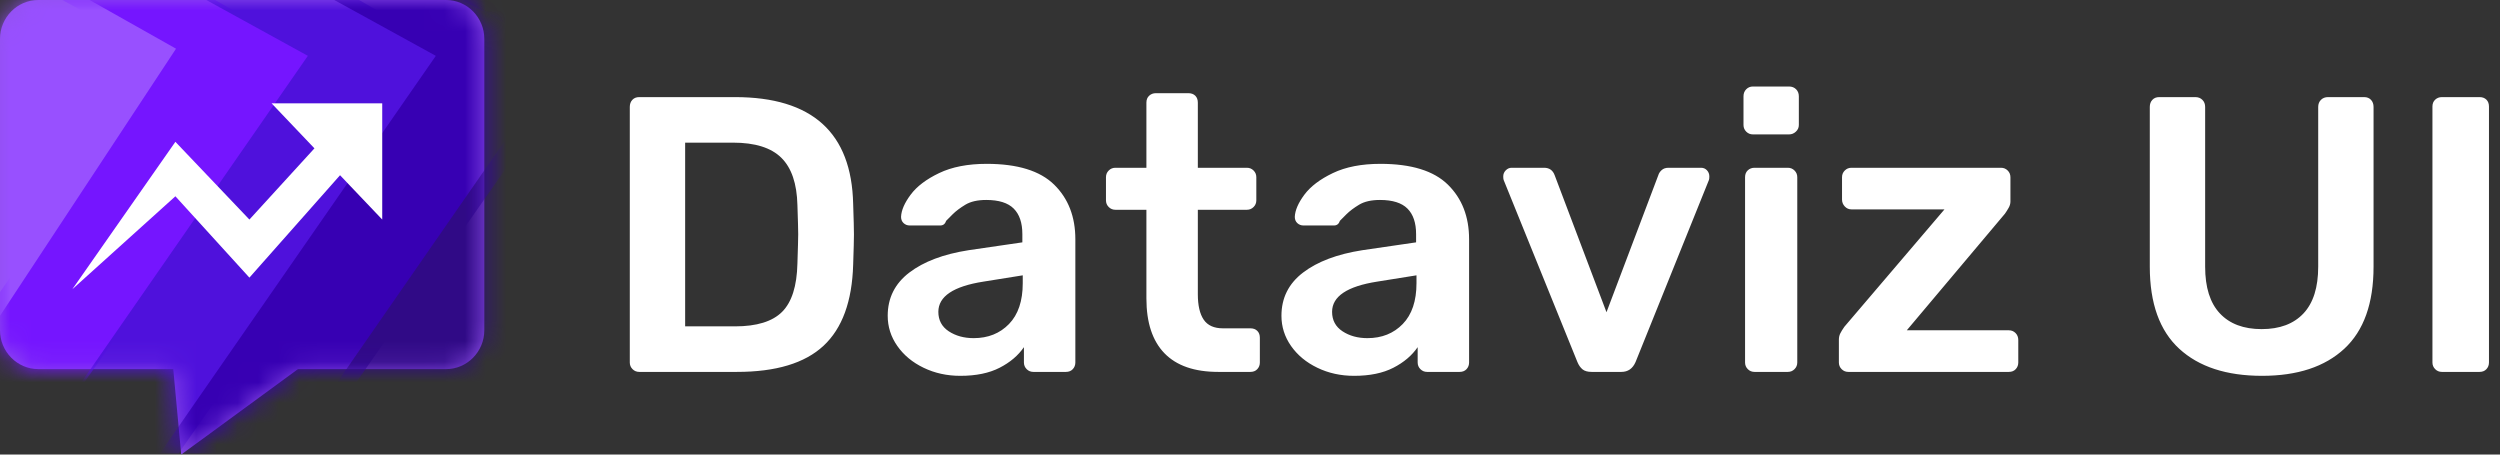 <?xml version="1.0" encoding="UTF-8"?>
<svg width="121px" height="22px" viewBox="0 0 121 22" version="1.1" xmlns="http://www.w3.org/2000/svg" xmlns:xlink="http://www.w3.org/1999/xlink">
    <rect x="0" y="0" width="121" height="22" fill="#333333" stroke="none"/>
    <!-- Generator: Sketch 53 (72520) - https://sketchapp.com -->
    <title>DatavizUI_logo Copy 2</title>
    <desc>Created with Sketch.</desc>
    <defs>
        <path d="M1.858,0 L21.584,0 C22.61,0 23.441,0.845 23.441,1.886 L23.441,15.98 C23.441,17.021 22.609,17.866 21.583,17.866 L14.419,17.866 L8.771,22 L8.386,17.865 L1.857,17.865 C0.832,17.864 0,17.021 0,15.98 L0,1.886 C-1.25670891e-16,0.844 0.832,1.9131149e-16 1.858,0 Z" id="path-1"></path>
        <path d="M1.858,0 L21.584,0 C22.61,0 23.441,0.845 23.441,1.886 L23.441,15.98 C23.441,17.021 22.609,17.866 21.583,17.866 L14.419,17.866 L8.771,22 L8.386,17.865 L1.857,17.865 C0.832,17.864 0,17.021 0,15.98 L0,1.886 C-1.25670891e-16,0.844 0.832,1.9131149e-16 1.858,0 Z" id="path-3"></path>
        <path d="M1.858,0 L21.584,0 C22.61,0 23.441,0.845 23.441,1.886 L23.441,15.98 C23.441,17.021 22.609,17.866 21.583,17.866 L14.419,17.866 L8.771,22 L8.386,17.865 L1.857,17.865 C0.832,17.864 0,17.021 0,15.98 L0,1.886 C-1.25670891e-16,0.844 0.832,1.9131149e-16 1.858,0 Z" id="path-5"></path>
        <path d="M1.858,0 L21.584,0 C22.61,0 23.441,0.845 23.441,1.886 L23.441,15.98 C23.441,17.021 22.609,17.866 21.583,17.866 L14.419,17.866 L8.771,22 L8.386,17.865 L1.857,17.865 C0.832,17.864 0,17.021 0,15.98 L0,1.886 C-1.25670891e-16,0.844 0.832,1.9131149e-16 1.858,0 Z" id="path-7"></path>
        <path d="M1.858,0 L21.584,0 C22.61,0 23.441,0.845 23.441,1.886 L23.441,15.98 C23.441,17.021 22.609,17.866 21.583,17.866 L14.419,17.866 L8.771,22 L8.386,17.865 L1.857,17.865 C0.832,17.864 0,17.021 0,15.98 L0,1.886 C-1.25670891e-16,0.844 0.832,1.9131149e-16 1.858,0 Z" id="path-9"></path>
    </defs>
    <g id="Page-1" stroke="none" stroke-width="1" fill="none" fill-rule="evenodd">
        <g id="DatavizUI_logo-Copy-2">
            <g id="Group-Copy-2">
                <g id="a-link" fill="#9151EC" fill-rule="nonzero">
                    <path d="M1.858,0 L21.584,0 C22.61,0 23.441,0.845 23.441,1.886 L23.441,15.98 C23.441,17.021 22.609,17.866 21.583,17.866 L14.419,17.866 L8.771,22 L8.386,17.865 L1.857,17.865 C0.832,17.864 0,17.021 0,15.98 L0,1.886 C-1.25670891e-16,0.844 0.832,1.9131149e-16 1.858,0 Z" id="a"></path>
                </g>
                <g id="Clipped">
                    <g id="Path-Clipped">
                        <mask id="mask-2" fill="white">
                            <use xlink:href="#path-1"></use>
                        </mask>
                        <g id="path-1"></g>
                        <polygon id="Path" fill="#7515FF" fill-rule="nonzero" mask="url(#mask-2)" points="-1.27 -2.357 7.932 2.703 -5.419 21.947 1.672 21.947 15.139 2.703 6.284 -2.357"></polygon>
                    </g>
                </g>
                <g id="Clipped">
                    <g id="Path-Clipped">
                        <mask id="mask-4" fill="white">
                            <use xlink:href="#path-3"></use>
                        </mask>
                        <g id="path-3"></g>
                        <polygon id="Path" fill="#4F11DC" fill-rule="nonzero" mask="url(#mask-4)" points="5.698 -2.357 14.9 2.703 1.548 21.947 8.64 21.947 22.107 2.703 13.252 -2.357"></polygon>
                    </g>
                </g>
                <g id="Clipped">
                    <g id="Path-Clipped">
                        <mask id="mask-6" fill="white">
                            <use xlink:href="#path-5"></use>
                        </mask>
                        <g id="path-5"></g>
                        <polygon id="Path" fill="#3700B3" fill-rule="nonzero" mask="url(#mask-6)" points="11.892 -2.357 21.094 2.703 7.742 21.947 14.834 21.947 28.301 2.703 19.445 -2.357"></polygon>
                    </g>
                </g>
                <g id="Clipped">
                    <g id="Path-Clipped">
                        <mask id="mask-8" fill="white">
                            <use xlink:href="#path-7"></use>
                        </mask>
                        <g id="path-7"></g>
                        <polygon id="Path" fill="#9850FF" fill-rule="nonzero" mask="url(#mask-8)" points="-10.709 -2.357 -0.121 3.193 -15.484 24.305 -5.978 24.357 8.52 2.357 -1.19 -3.115"></polygon>
                    </g>
                </g>
                <g id="Clipped">
                    <g id="Path-Clipped">
                        <mask id="mask-10" fill="white">
                            <use xlink:href="#path-9"></use>
                        </mask>
                        <g id="path-9"></g>
                        <polygon id="Path" fill="#300A86" fill-rule="nonzero" mask="url(#mask-10)" points="18.085 -2.357 27.287 2.703 13.935 21.947 21.027 21.947 34.494 2.703 25.639 -2.357"></polygon>
                    </g>
                </g>
            </g>
            <polygon id="Path-Copy-2" fill="#FFFFFF" fill-rule="nonzero" points="13.143 5 18.5 5 18.5 10.626 16.458 8.481 12.071 13.437 8.489 9.5 3.5 14 8.489 6.864 12.071 10.626 15.219 7.18"></polygon>
            <path d="M30.938,18 C30.811,18 30.704,17.956 30.615,17.867 C30.526,17.778 30.482,17.671 30.482,17.544 L30.482,5.175 C30.482,5.036 30.523,4.922 30.605,4.833 C30.688,4.744 30.799,4.7 30.938,4.7 L35.574,4.7 C39.311,4.7 41.217,6.423 41.293,9.868 C41.318,10.603 41.331,11.097 41.331,11.35 C41.331,11.591 41.318,12.078 41.293,12.813 C41.242,14.586 40.764,15.894 39.858,16.736 C38.953,17.579 37.556,18 35.669,18 L30.938,18 Z M35.574,15.796 C36.625,15.796 37.385,15.562 37.854,15.093 C38.323,14.624 38.57,13.845 38.595,12.756 C38.62,11.996 38.633,11.521 38.633,11.331 C38.633,11.128 38.62,10.66 38.595,9.925 C38.57,8.886 38.31,8.123 37.816,7.636 C37.322,7.148 36.543,6.904 35.479,6.904 L33.161,6.904 L33.161,15.796 L35.574,15.796 Z M46.48,18.19 C45.834,18.19 45.242,18.06 44.703,17.8 C44.165,17.541 43.741,17.189 43.431,16.746 C43.12,16.303 42.965,15.815 42.965,15.283 C42.965,14.422 43.313,13.725 44.01,13.193 C44.707,12.661 45.663,12.3 46.879,12.11 L49.482,11.73 L49.482,11.331 C49.482,10.786 49.343,10.375 49.064,10.096 C48.785,9.817 48.342,9.678 47.734,9.678 C47.316,9.678 46.98,9.754 46.727,9.906 C46.474,10.058 46.268,10.213 46.109,10.371 L45.796,10.685 C45.745,10.837 45.65,10.913 45.511,10.913 L44.029,10.913 C43.915,10.913 43.817,10.875 43.734,10.799 C43.652,10.723 43.611,10.622 43.611,10.495 C43.624,10.178 43.779,9.821 44.077,9.421 C44.374,9.022 44.833,8.674 45.454,8.377 C46.075,8.079 46.841,7.93 47.753,7.93 C49.248,7.93 50.337,8.266 51.021,8.937 C51.705,9.608 52.047,10.489 52.047,11.578 L52.047,17.544 C52.047,17.671 52.006,17.778 51.923,17.867 C51.841,17.956 51.73,18 51.591,18 L50.014,18 C49.887,18 49.78,17.956 49.691,17.867 C49.602,17.778 49.558,17.671 49.558,17.544 L49.558,16.803 C49.279,17.208 48.887,17.541 48.38,17.8 C47.873,18.06 47.24,18.19 46.48,18.19 Z M47.126,16.366 C47.823,16.366 48.393,16.138 48.836,15.682 C49.279,15.226 49.501,14.567 49.501,13.706 L49.501,13.326 L47.601,13.63 C46.144,13.858 45.416,14.346 45.416,15.093 C45.416,15.498 45.584,15.812 45.919,16.034 C46.255,16.255 46.657,16.366 47.126,16.366 Z M58.963,18 C57.81,18 56.943,17.699 56.36,17.098 C55.777,16.496 55.486,15.612 55.486,14.447 L55.486,10.153 L53.985,10.153 C53.858,10.153 53.751,10.109 53.662,10.02 C53.573,9.931 53.529,9.824 53.529,9.697 L53.529,8.576 C53.529,8.449 53.573,8.342 53.662,8.253 C53.751,8.164 53.858,8.12 53.985,8.12 L55.486,8.12 L55.486,4.966 C55.486,4.827 55.53,4.716 55.619,4.633 C55.708,4.551 55.815,4.51 55.942,4.51 L57.519,4.51 C57.658,4.51 57.769,4.551 57.852,4.633 C57.934,4.716 57.975,4.827 57.975,4.966 L57.975,8.12 L60.35,8.12 C60.477,8.12 60.584,8.164 60.673,8.253 C60.762,8.342 60.806,8.449 60.806,8.576 L60.806,9.697 C60.806,9.824 60.762,9.931 60.673,10.02 C60.584,10.109 60.477,10.153 60.35,10.153 L57.975,10.153 L57.975,14.238 C57.975,14.783 58.07,15.194 58.26,15.473 C58.45,15.752 58.76,15.891 59.191,15.891 L60.521,15.891 C60.66,15.891 60.771,15.932 60.853,16.015 C60.936,16.097 60.977,16.208 60.977,16.347 L60.977,17.544 C60.977,17.671 60.936,17.778 60.853,17.867 C60.771,17.956 60.66,18 60.521,18 L58.963,18 Z M65.537,18.19 C64.891,18.19 64.299,18.06 63.761,17.8 C63.222,17.541 62.798,17.189 62.487,16.746 C62.177,16.303 62.022,15.815 62.022,15.283 C62.022,14.422 62.37,13.725 63.067,13.193 C63.764,12.661 64.72,12.3 65.936,12.11 L68.539,11.73 L68.539,11.331 C68.539,10.786 68.4,10.375 68.121,10.096 C67.842,9.817 67.399,9.678 66.791,9.678 C66.373,9.678 66.037,9.754 65.784,9.906 C65.531,10.058 65.325,10.213 65.166,10.371 L64.853,10.685 C64.802,10.837 64.707,10.913 64.568,10.913 L63.086,10.913 C62.972,10.913 62.874,10.875 62.791,10.799 C62.709,10.723 62.668,10.622 62.668,10.495 C62.681,10.178 62.836,9.821 63.133,9.421 C63.431,9.022 63.89,8.674 64.511,8.377 C65.132,8.079 65.898,7.93 66.81,7.93 C68.305,7.93 69.394,8.266 70.078,8.937 C70.762,9.608 71.104,10.489 71.104,11.578 L71.104,17.544 C71.104,17.671 71.063,17.778 70.981,17.867 C70.898,17.956 70.787,18 70.648,18 L69.071,18 C68.944,18 68.837,17.956 68.748,17.867 C68.659,17.778 68.615,17.671 68.615,17.544 L68.615,16.803 C68.336,17.208 67.944,17.541 67.437,17.8 C66.93,18.06 66.297,18.19 65.537,18.19 Z M66.183,16.366 C66.88,16.366 67.45,16.138 67.893,15.682 C68.336,15.226 68.558,14.567 68.558,13.706 L68.558,13.326 L66.658,13.63 C65.201,13.858 64.473,14.346 64.473,15.093 C64.473,15.498 64.641,15.812 64.977,16.034 C65.312,16.255 65.714,16.366 66.183,16.366 Z M77.032,18 C76.842,18 76.696,17.959 76.595,17.877 C76.494,17.794 76.411,17.677 76.348,17.525 L72.776,8.709 C72.763,8.671 72.757,8.614 72.757,8.538 C72.757,8.424 72.798,8.326 72.88,8.243 C72.963,8.161 73.055,8.12 73.156,8.12 L74.733,8.12 C74.986,8.12 75.157,8.24 75.246,8.481 L77.754,15.112 L80.262,8.481 C80.287,8.392 80.341,8.31 80.424,8.234 C80.506,8.158 80.617,8.12 80.756,8.12 L82.333,8.12 C82.447,8.12 82.542,8.161 82.618,8.243 C82.694,8.326 82.732,8.424 82.732,8.538 C82.732,8.614 82.726,8.671 82.713,8.709 L79.16,17.525 C79.021,17.842 78.793,18 78.476,18 L77.032,18 Z M84.841,6.505 C84.714,6.505 84.607,6.461 84.518,6.372 C84.429,6.283 84.385,6.176 84.385,6.049 L84.385,4.662 C84.385,4.523 84.429,4.409 84.518,4.32 C84.607,4.231 84.714,4.187 84.841,4.187 L86.589,4.187 C86.728,4.187 86.842,4.231 86.931,4.32 C87.02,4.409 87.064,4.523 87.064,4.662 L87.064,6.049 C87.064,6.176 87.017,6.283 86.921,6.372 C86.826,6.461 86.716,6.505 86.589,6.505 L84.841,6.505 Z M84.917,18 C84.79,18 84.683,17.956 84.594,17.867 C84.505,17.778 84.461,17.671 84.461,17.544 L84.461,8.576 C84.461,8.437 84.505,8.326 84.594,8.243 C84.683,8.161 84.79,8.12 84.917,8.12 L86.532,8.12 C86.659,8.12 86.766,8.164 86.855,8.253 C86.944,8.342 86.988,8.449 86.988,8.576 L86.988,17.544 C86.988,17.671 86.944,17.778 86.855,17.867 C86.766,17.956 86.659,18 86.532,18 L84.917,18 Z M89.458,18 C89.331,18 89.224,17.956 89.135,17.867 C89.046,17.778 89.002,17.671 89.002,17.544 L89.002,16.442 C89.002,16.328 89.024,16.227 89.069,16.138 C89.113,16.049 89.179,15.942 89.268,15.815 L94.113,10.134 L89.61,10.134 C89.483,10.134 89.376,10.087 89.287,9.992 C89.198,9.896 89.154,9.786 89.154,9.659 L89.154,8.576 C89.154,8.449 89.198,8.342 89.287,8.253 C89.376,8.164 89.483,8.12 89.61,8.12 L96.849,8.12 C96.976,8.12 97.083,8.164 97.172,8.253 C97.261,8.342 97.305,8.449 97.305,8.576 L97.305,9.754 C97.305,9.855 97.277,9.957 97.219,10.058 C97.162,10.159 97.102,10.254 97.039,10.343 L92.289,15.986 L97.229,15.986 C97.356,15.986 97.463,16.03 97.552,16.119 C97.641,16.208 97.685,16.322 97.685,16.461 L97.685,17.544 C97.685,17.671 97.644,17.778 97.561,17.867 C97.479,17.956 97.368,18 97.229,18 L89.458,18 Z M109.484,18.19 C107.761,18.19 106.425,17.753 105.475,16.879 C104.525,16.005 104.05,14.681 104.05,12.908 L104.05,5.175 C104.05,5.036 104.091,4.922 104.174,4.833 C104.256,4.744 104.367,4.7 104.506,4.7 L106.254,4.7 C106.393,4.7 106.507,4.744 106.596,4.833 C106.685,4.922 106.729,5.036 106.729,5.175 L106.729,12.908 C106.729,13.909 106.966,14.662 107.442,15.169 C107.917,15.676 108.591,15.929 109.465,15.929 C110.339,15.929 111.013,15.676 111.489,15.169 C111.964,14.662 112.201,13.909 112.201,12.908 L112.201,5.175 C112.201,5.036 112.245,4.922 112.334,4.833 C112.423,4.744 112.537,4.7 112.676,4.7 L114.424,4.7 C114.563,4.7 114.674,4.744 114.757,4.833 C114.839,4.922 114.88,5.036 114.88,5.175 L114.88,12.908 C114.88,14.681 114.408,16.005 113.465,16.879 C112.521,17.753 111.194,18.19 109.484,18.19 Z M118.186,18 C118.059,18 117.952,17.956 117.863,17.867 C117.774,17.778 117.73,17.671 117.73,17.544 L117.73,5.156 C117.73,5.017 117.774,4.906 117.863,4.824 C117.952,4.741 118.059,4.7 118.186,4.7 L120.01,4.7 C120.149,4.7 120.26,4.741 120.343,4.824 C120.425,4.906 120.466,5.017 120.466,5.156 L120.466,17.544 C120.466,17.671 120.425,17.778 120.343,17.867 C120.26,17.956 120.149,18 120.01,18 L118.186,18 Z" id="DatavizUI" fill="#FFFFFF" fill-rule="nonzero"></path>
        </g>
    </g>
</svg>